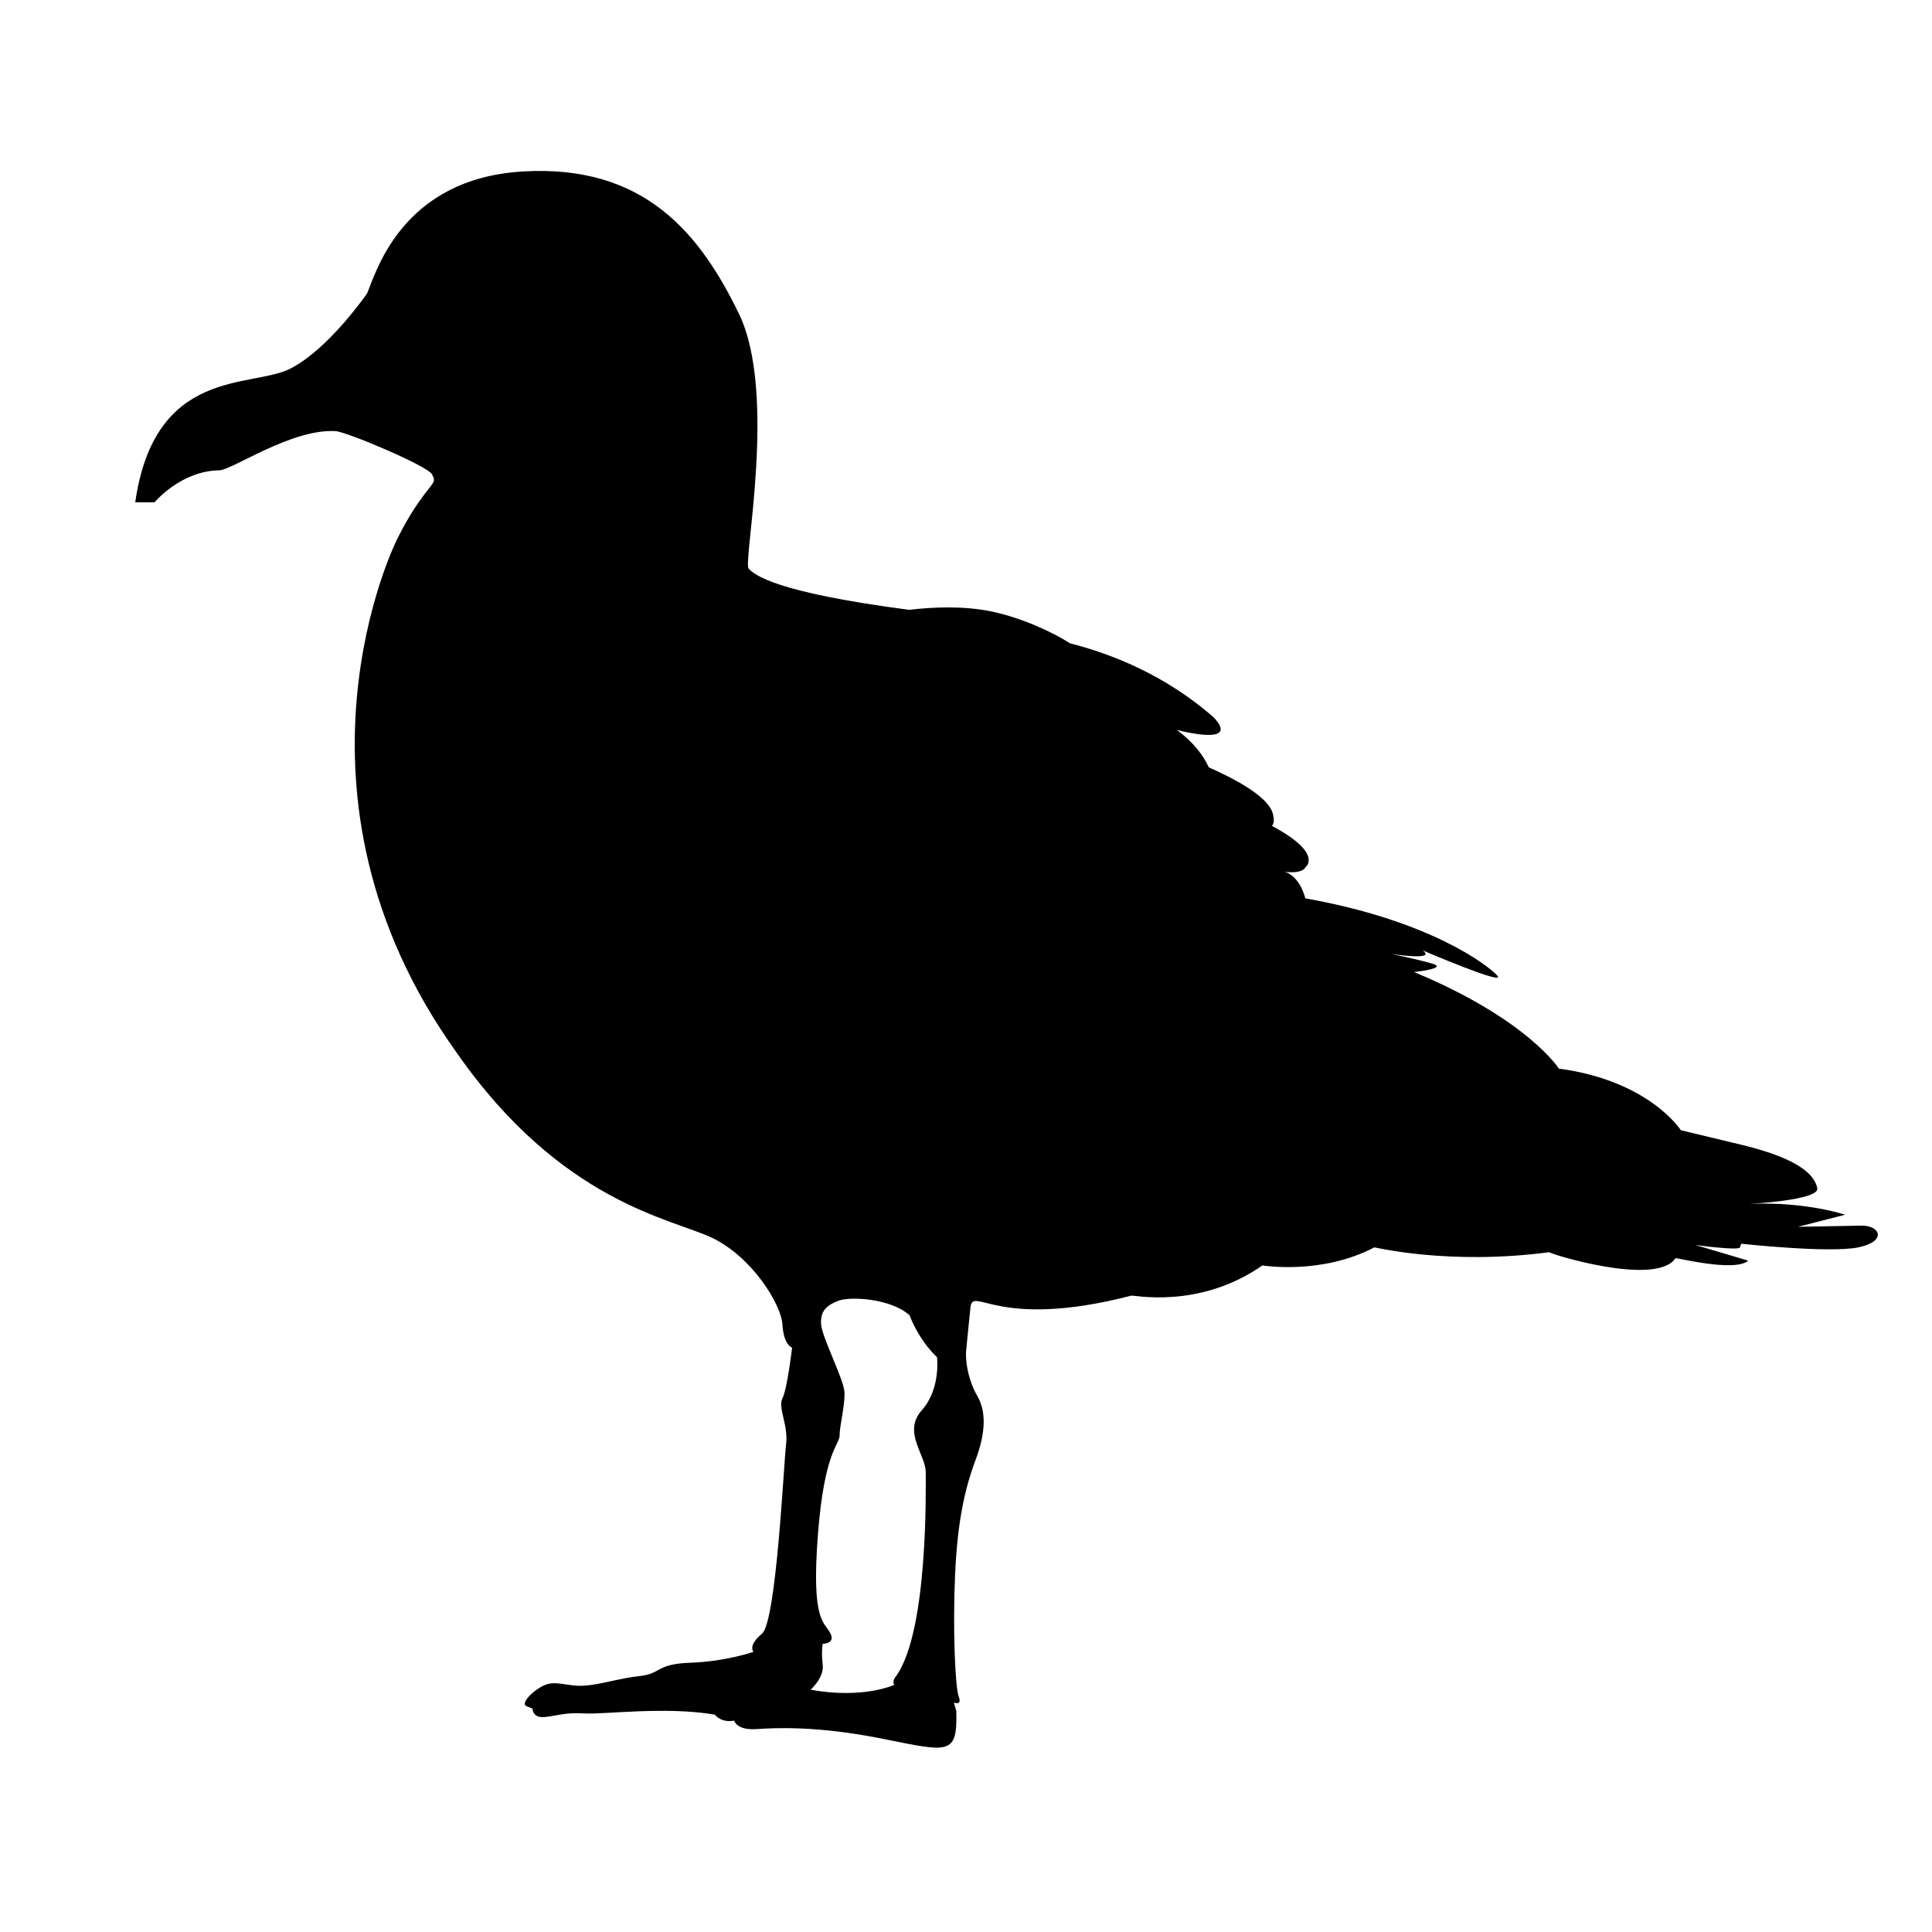 <svg xmlns="http://www.w3.org/2000/svg" xmlns:xlink="http://www.w3.org/1999/xlink" version="1.1" x="0px" y="0px" viewBox="0 0 100 100" enable-background="new 0 0 100 100" xml:space="preserve"><g><path fill="#000000" d="M96.375,63.438L93.062,63.5l2.438-0.625c0,0-2-0.688-4.938-0.562c0,0,3.625-0.188,3.5-0.812   s-0.812-1.5-3.938-2.25S87,58.5,87,58.5s-1.625-2.562-6.312-3.188c0,0-1.625-2.562-7.5-5c0,0,1.812-0.188,0.938-0.438   S72,49.375,72,49.375s2.438,0.375,1.625-0.188c0,0,4.375,1.875,3.875,1.312s-3.562-2.875-9.938-4c0,0-0.25-1.125-1.062-1.375   c0,0,0.898,0.141,1.084-0.257c0.035-0.038,0.079-0.064,0.104-0.118c0.277-0.616-0.634-1.343-1.852-2.004   c0.109-0.123,0.131-0.33,0.039-0.652c-0.245-0.856-1.897-1.752-3.307-2.375c-0.27-0.59-0.761-1.274-1.649-1.934   c1.582,0.39,2.943,0.449,1.894-0.66c-2.449-2.141-5.17-3.25-7.433-3.827c-0.867-0.562-2.465-1.309-4.036-1.642   c-1.492-0.316-3.131-0.228-4.282-0.09c-7.024-0.917-8.005-1.823-8.312-2.129c-0.312-0.312,1.5-9.062-0.5-13.188   S33.375,8.5,27.062,8.875S19.438,14.188,19,15.188c0,0-2,2.906-4,3.906S8,19,7,26h1c0,0,1.344-1.625,3.344-1.656   c0.656,0,3.719-2.155,6.011-2.03c0.562,0.021,4.75,1.792,5,2.229s0.062,0.396-0.646,1.396s-1.188,2.042-1.188,2.042   S14,41.031,23.625,54.469c5.438,7.812,11.188,8.609,13.25,9.609s3.562,3.43,3.625,4.492s0.5,1.184,0.5,1.184s-0.25,2.121-0.5,2.621   s0.312,1.375,0.188,2.375s-0.5,9.188-1.25,9.812S39,85.5,39,85.5s-1.438,0.5-3.25,0.562s-1.5,0.562-2.625,0.688s-2,0.438-2.875,0.5   s-1.5-0.312-2.125,0s-1.188,0.938-0.875,1.062s0.312,0.125,0.312,0.125s0,0.5,0.625,0.438s1.062-0.25,2.062-0.188   s4.188-0.375,6.75,0.062c0,0,0.312,0.438,1,0.312c0,0,0.125,0.5,1.125,0.438s3.125-0.188,6.562,0.5s3.875,0.875,3.812-1.438   c-0.125-0.438-0.125-0.438-0.125-0.438s0.438,0.188,0.25-0.312s-0.312-3.562-0.188-6.312s0.5-4.438,1.062-5.938   S51.021,73,50.583,72.25C50.146,71.5,50,70.625,50,70.125c0-0.053,0-0.09,0-0.125c0,0,0.104-1.125,0.229-2.312   s1.322,1.188,8.322-0.625c0-0.062,3.475,0.75,6.787-1.562c0.062,0,3.049,0.5,5.799-0.938c0.062,0,3.869,0.938,9.057,0.25   c-0.062,0.062,5.527,1.812,6.527,0.312c-0.062-0.062,3.077,0.75,3.765,0.125l-2.739-0.812c0,0,2.251,0.312,2.313,0.125   s0.064-0.188,0.064-0.188s4.562,0.5,6.062,0.188S97.312,63.438,96.375,63.438z M47.708,73c-1,1.125,0.208,2.291,0.208,3.208   s0.125,8.125-1.5,10.5c-0.292,0.334-0.125,0.5-0.125,0.5s-1.625,0.75-4.333,0.25c0,0,0.708-0.624,0.625-1.291s0-1.084,0-1.084   s0.708,0,0.375-0.583S42,83.833,42.333,79.458s1.125-4.666,1.125-5.166s0.292-1.583,0.25-2.25s-1.167-2.833-1.208-3.5   s0.25-0.959,0.875-1.209s2.75-0.125,3.708,0.75c0,0,0.417,1.209,1.417,2.167C48.5,70.25,48.708,71.875,47.708,73z"></path><path fill="#000000" d="M71.882,59.937c-0.161-0.335-0.382-0.593-0.382-0.593S71.622,59.652,71.882,59.937z"></path><path fill="#000000" d="M88.094,62.438c-1.688,0.25-5.375-0.219-5.438-0.25c-0.634,0.066-1.663,0.038-2.727-0.026   c1.415,0.466,2.39,1.21,0.529,1.839c-2.958,1-8.292-1.083-8.292-1.083s0.458,0.166,0.583,1s-4.375-0.167-4.375-0.167   c4.125-0.042,2.167-1.917,2.167-1.917c0.263-0.143,0.527-0.251,0.791-0.341c-0.226-0.033-0.364-0.055-0.364-0.055   c1.279-0.193,1.176-0.952,0.913-1.501c0.269,0.296,0.686,0.565,1.274,0.438c1.156-0.25-0.438-1.438-0.438-1.438   s0.469,0.344,2.531,0.719s1.781-1.156,1.781-1.156s0.406,0.719,2.625,1.188S79.5,57.594,79.5,57.594s2.062,1.125,2.812,0.688   s-1.781-2.562-1.781-2.562C82.219,56.031,83,56.812,83,56.812c2.531,0.062,4.062,2,4.062,2c1.438-0.125,2.062,0.625,2.062,0.625   c3.125,0.438,3.781,1.312,4.219,1.75s-1.562-0.031-1.562-0.031s0.25,0.094,0.094,0.594s-4.188,0.062-4.188,0.062   S89.781,62.188,88.094,62.438z M81.625,62.5c0,0,2.458,1.208,0.25,2c0,0,4.125,1.292,4.542-0.333S81.625,62.5,81.625,62.5z    M96.792,63.833l-4.25-0.166L94,62.875c0,0-0.916-0.416-4.833-0.333c0,0,0.333,0.458-1.417,0.583c0,0,2.042,1,5.917,1.25   S96.792,63.833,96.792,63.833z"></path><path fill="#000000" d="M26.292,16.774c-0.234,0-0.44,0.086-0.625,0.204c-0.211,0.044-0.369,0.209-0.402,0.425   c-0.091,0.168-0.157,0.351-0.157,0.555c0,0.652,0.531,1.183,1.184,1.183c0.652,0,1.183-0.531,1.183-1.183   C27.475,17.305,26.944,16.774,26.292,16.774z M26.292,18.858c-0.497,0-0.9-0.404-0.9-0.9c0-0.037,0.017-0.068,0.021-0.104   C25.506,17.943,25.632,18,25.771,18c0.288,0,0.521-0.233,0.521-0.521c0-0.154-0.07-0.29-0.177-0.385   c0.059-0.013,0.114-0.036,0.177-0.036c0.496,0,0.9,0.404,0.9,0.9C27.192,18.454,26.788,18.858,26.292,18.858z"></path></g></svg>